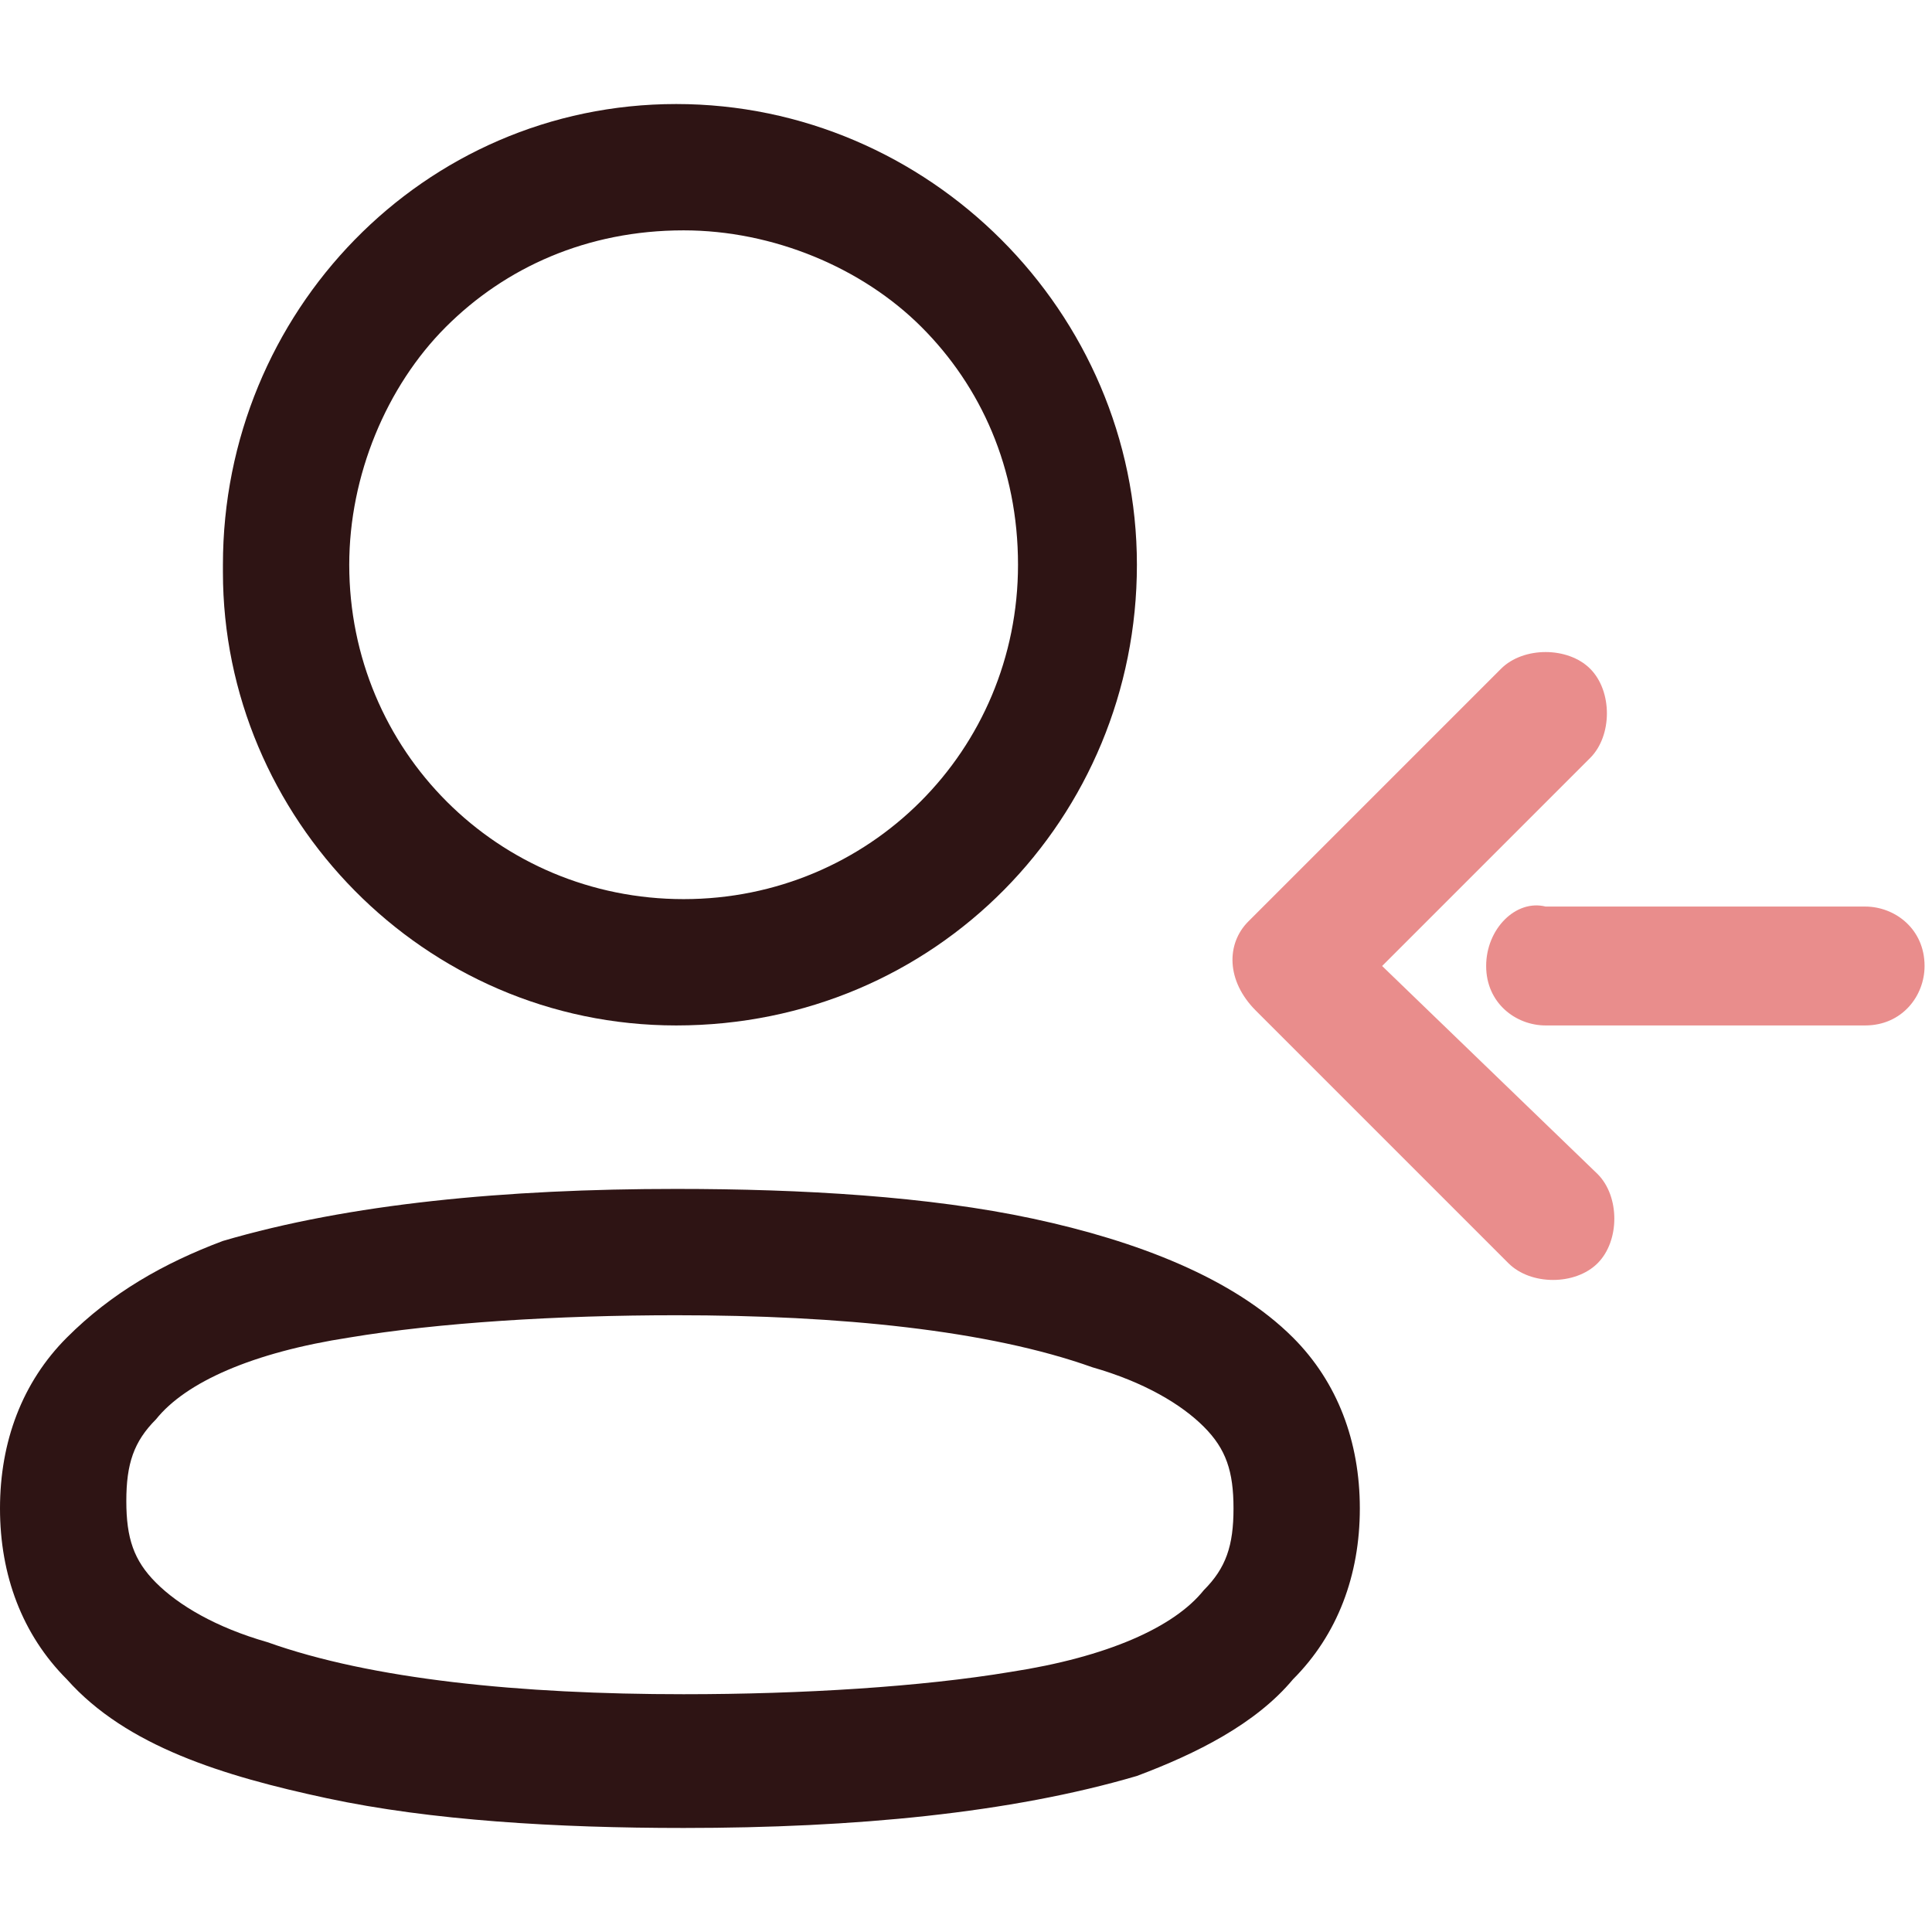 <?xml version="1.0" encoding="utf-8"?>
<!-- Generator: Adobe Illustrator 26.0.2, SVG Export Plug-In . SVG Version: 6.00 Build 0)  -->
<svg version="1.1" id="Layer_1" xmlns="http://www.w3.org/2000/svg" xmlns:xlink="http://www.w3.org/1999/xlink" x="0px" y="0px"
	 viewBox="0 0 26 26" style="enable-background:new 0 0 26 26;" xml:space="preserve">
<style type="text/css">
	.st0{fill:#2E1414;}
	.st1{opacity:0.5;fill:#D41C1B;}
</style>
<g>
	<path class="st0" d="M13.9,16.4c-1.4-0.3-3.1-0.4-4.8-0.4c-2.3,0-4.4,0.2-6.1,0.7C2.2,17,1.5,17.4,0.9,18C0.3,18.6,0,19.4,0,20.3
		c0,0.9,0.3,1.7,0.9,2.3c0.8,0.9,2.1,1.3,3.5,1.6c1.4,0.3,3.1,0.4,4.8,0.4c2.3,0,4.4-0.2,6.1-0.7c0.8-0.3,1.6-0.7,2.1-1.3
		c0.6-0.6,0.9-1.4,0.9-2.3c0-0.9-0.3-1.7-0.9-2.3C16.6,17.2,15.3,16.7,13.9,16.4z M16.2,21.4c-0.4,0.5-1.3,0.9-2.6,1.1
		c-1.2,0.2-2.8,0.3-4.4,0.3c-2.2,0-4.2-0.2-5.6-0.7c-0.7-0.2-1.2-0.5-1.5-0.8c-0.3-0.3-0.4-0.6-0.4-1.1c0-0.5,0.1-0.8,0.4-1.1
		c0.4-0.5,1.3-0.9,2.6-1.1c1.2-0.2,2.8-0.3,4.4-0.3c2.2,0,4.2,0.2,5.6,0.7c0.7,0.2,1.2,0.5,1.5,0.8c0.3,0.3,0.4,0.6,0.4,1.1
		C16.6,20.8,16.5,21.1,16.2,21.4z M3,7.6C3,7.6,3,7.6,3,7.6L3,7.6L3,7.6z M9.1,13.8L9.1,13.8L9.1,13.8L9.1,13.8
		c3.5,0,6.2-2.8,6.2-6.2v0l0,0l0,0v0c0-3.4-2.8-6.2-6.2-6.2h0l0,0C5.7,1.4,3,4.2,3,7.6l0,0.1C3,11,5.7,13.8,9.1,13.8z M4.7,7.6
		L4.7,7.6L4.7,7.6c0-1.2,0.5-2.4,1.3-3.2c0.8-0.8,1.9-1.3,3.2-1.3h0c1.2,0,2.4,0.5,3.2,1.3c0.8,0.8,1.3,1.9,1.3,3.2v0l0,0l0,0v0
		c0,2.5-2,4.5-4.5,4.5l0,0C6.7,12.1,4.7,10.1,4.7,7.6L4.7,7.6z"/>
	<path class="st1" d="M20,13c0,0.5,0.4,0.8,0.8,0.8h4.3c0.5,0,0.8-0.4,0.8-0.8c0-0.5-0.4-0.8-0.8-0.8h-4.3C20.4,12.1,20,12.5,20,13z
		 M16.9,13.6l3.4,3.4c0.3,0.3,0.9,0.3,1.2,0c0.3-0.3,0.3-0.9,0-1.2L18.6,13l2.8-2.8c0.3-0.3,0.3-0.9,0-1.2s-0.9-0.3-1.2,0l-3.4,3.4
		C16.5,12.7,16.5,13.2,16.9,13.6z"/>
</g>
</svg>
